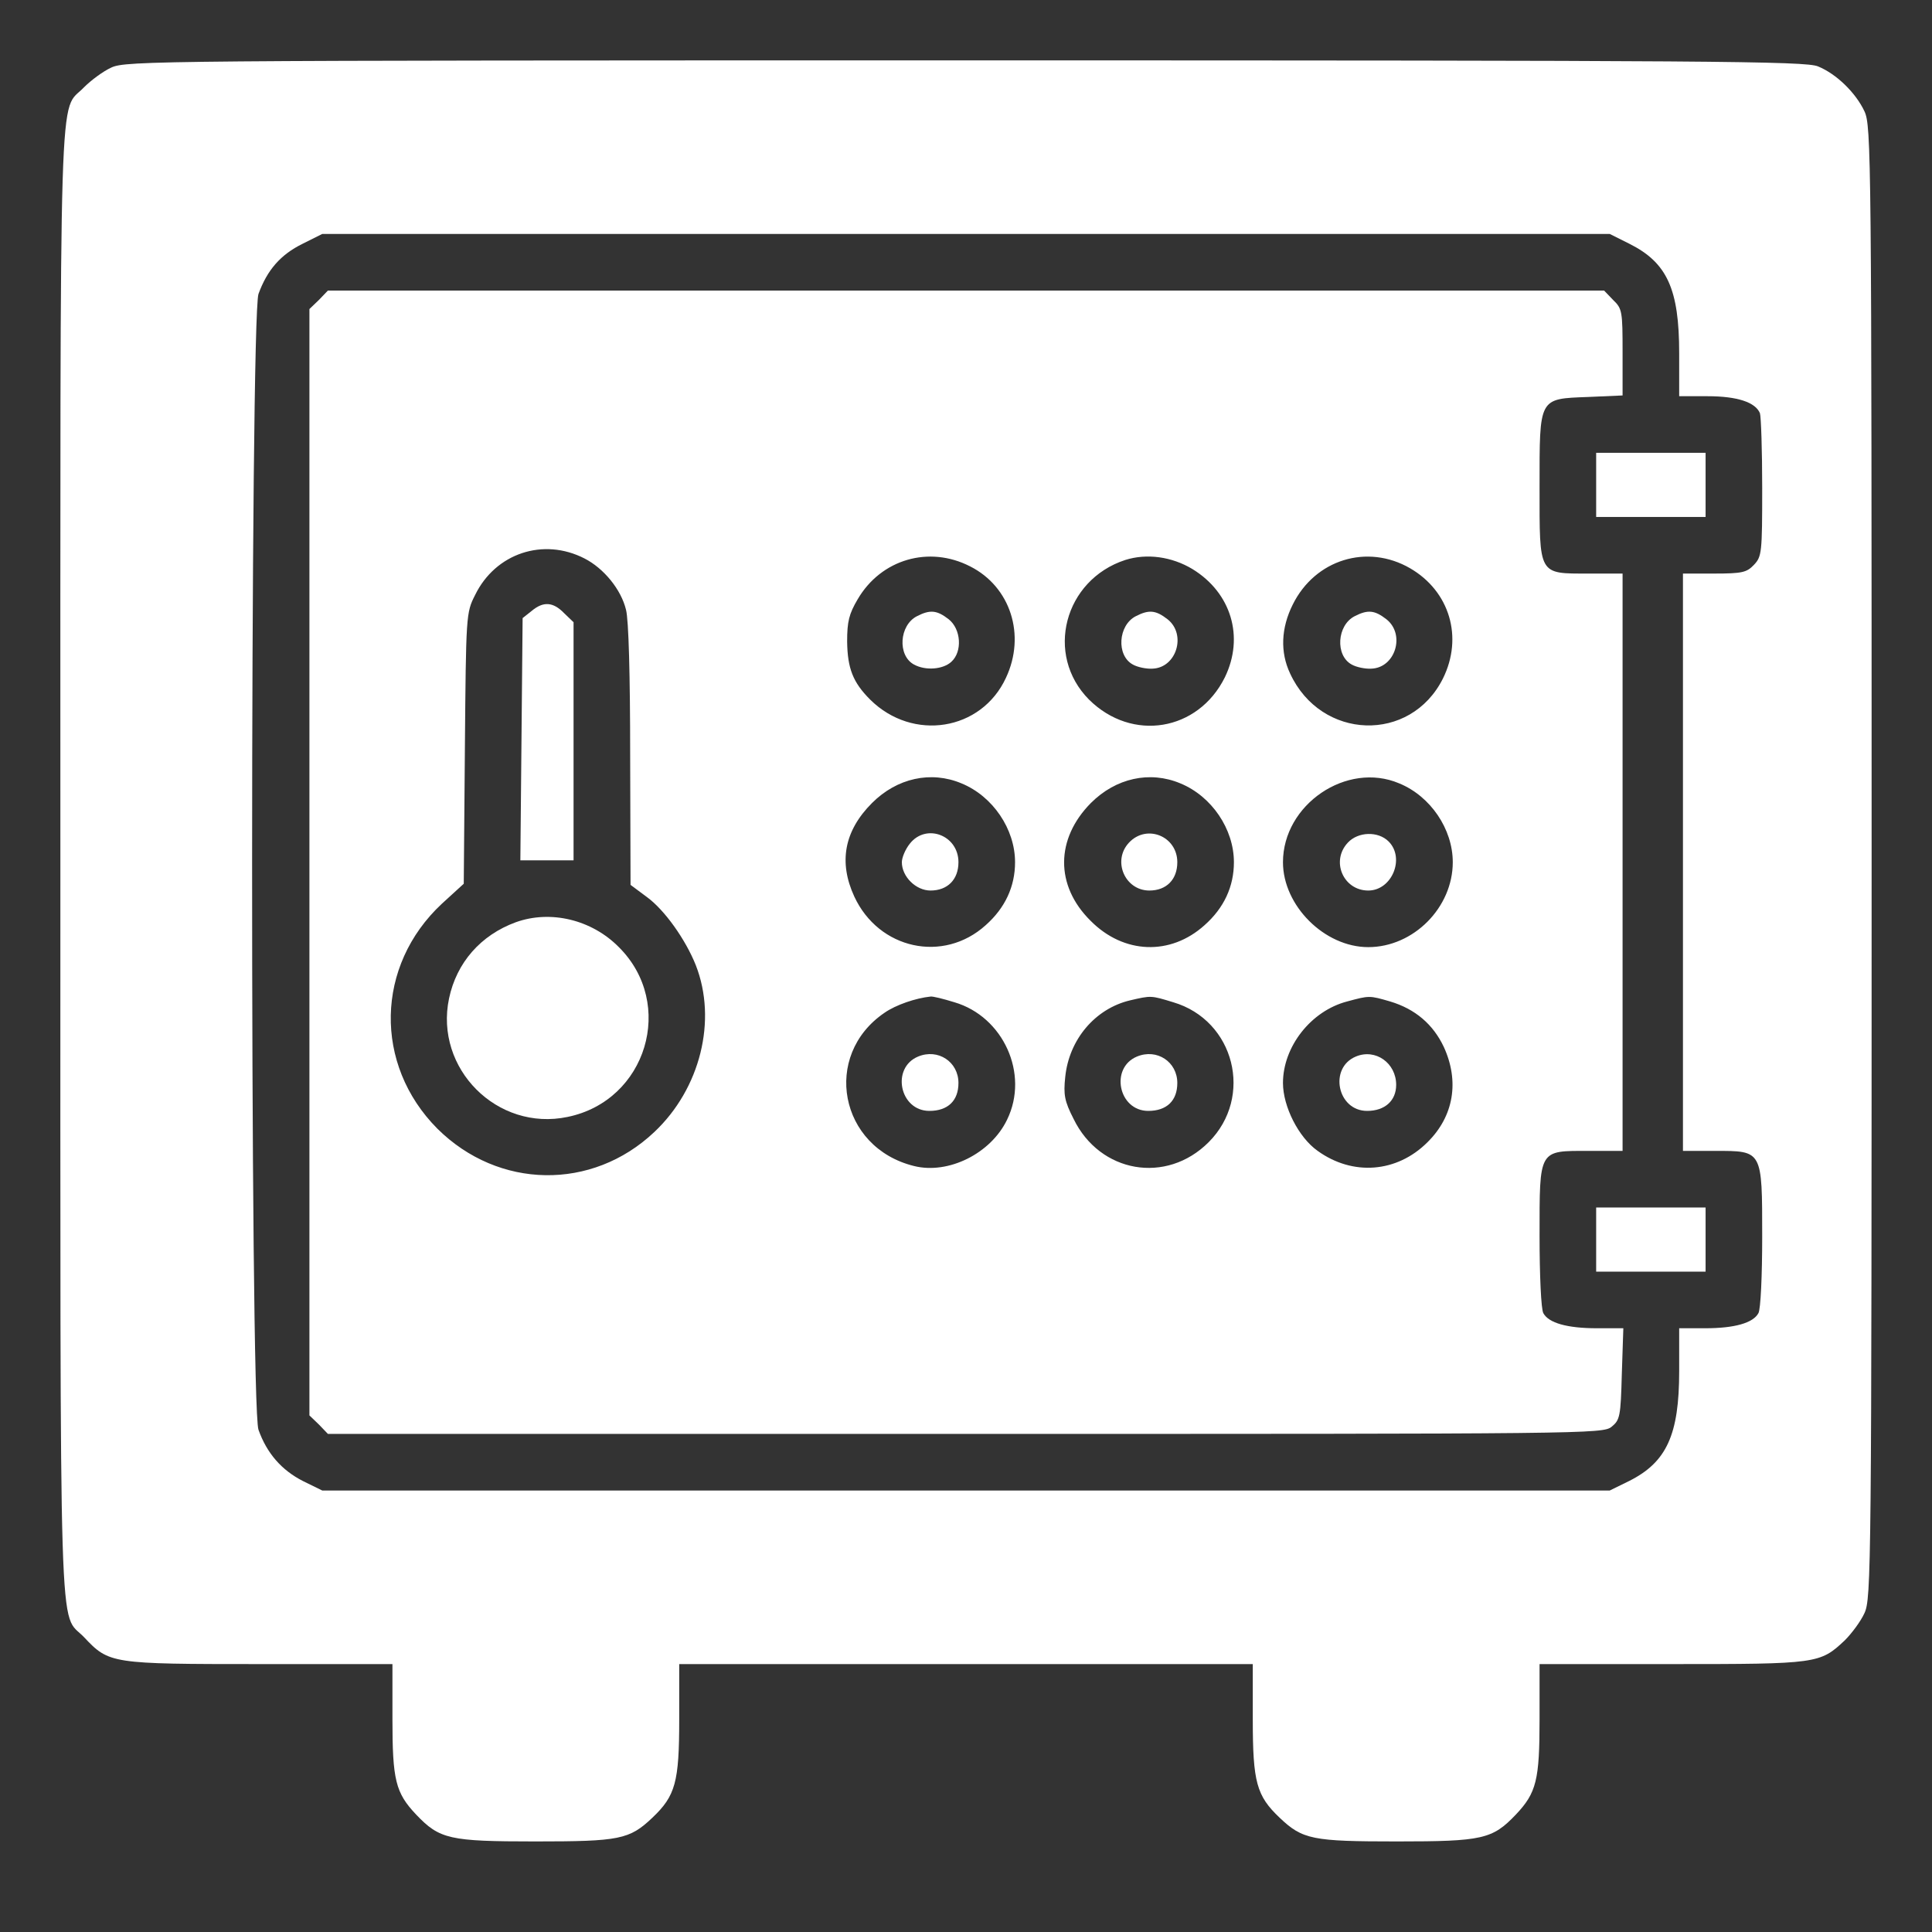<svg version="1.0" xmlns="http://www.w3.org/2000/svg"
 width="512pt" height="512pt" viewBox="0 0 512 512"
 preserveAspectRatio="xMidYMid meet">
<rect x="0" y="0" width="512" height="512" fill="#333333" stroke="none"/>
<g transform="translate(0,512) scale(0.1,-0.1)"
fill="#ffffff" stroke="none">
<path d="M295 4941 c-22 -10 -54 -34 -72 -52 -68 -72 -63 95 -63 -2054 0
-2149 -5 -1982 63 -2054 66 -70 71 -71 465 -71 l352 0 0 -145 c0 -162 8 -196
63 -254 62 -65 88 -71 315 -71 224 0 250 5 311 63 61 58 71 94 71 260 l0 147
760 0 760 0 0 -147 c0 -166 10 -202 71 -260 61 -58 87 -63 311 -63 227 0 253
6 315 71 55 58 63 92 63 254 l0 145 350 0 c387 0 393 1 459 63 18 18 42 50 52
72 18 39 19 111 19 1990 0 1879 -1 1951 -19 1990 -23 49 -74 99 -123 119 -33
14 -274 16 -2260 16 -2144 0 -2224 -1 -2263 -19z m4023 -467 c100 -50 132
-120 132 -290 l0 -114 75 0 c79 0 127 -16 139 -45 3 -9 6 -98 6 -198 0 -172
-1 -182 -22 -204 -19 -20 -31 -23 -105 -23 l-83 0 0 -765 0 -765 85 0 c126 0
125 3 125 -228 0 -101 -4 -192 -10 -202 -14 -26 -63 -40 -141 -40 l-69 0 0
-114 c0 -168 -33 -241 -133 -291 l-51 -25 -1706 0 -1706 0 -51 25 c-57 29 -96
74 -118 136 -23 64 -22 2946 0 3010 23 63 58 104 117 133 l52 26 1706 0 1706
0 52 -26z"/>
<path d="M845 4325 l-25 -24 0 -1466 0 -1466 25 -24 24 -25 1689 0 c1648 0
1690 0 1713 19 22 18 24 27 27 140 l4 121 -70 0 c-79 0 -128 14 -142 40 -6 10
-10 102 -10 204 0 232 -3 226 130 226 l90 0 0 765 0 765 -90 0 c-134 0 -130
-6 -130 229 0 239 -3 234 129 239 l91 4 0 114 c0 109 -1 116 -25 139 l-24 25
-1691 0 -1691 0 -24 -25z m704 -685 c51 -26 97 -82 110 -136 7 -26 11 -173 11
-386 l1 -343 43 -32 c47 -34 103 -113 130 -181 57 -146 12 -327 -110 -442
-165 -156 -413 -152 -575 9 -169 170 -164 432 12 596 l58 53 3 358 c3 354 3
360 27 407 54 111 181 153 290 97z m1022 -21 c107 -54 148 -182 95 -295 -65
-141 -247 -170 -360 -58 -46 46 -60 83 -61 154 0 53 5 73 28 112 62 106 189
143 298 87z m589 -7 c103 -63 138 -180 86 -287 -71 -143 -246 -172 -360 -59
-118 119 -66 317 96 370 57 18 123 9 178 -24z m577 2 c105 -61 141 -183 87
-292 -86 -172 -323 -164 -405 13 -27 57 -24 121 7 183 59 119 197 162 311 96z
m-1189 -570 c83 -34 142 -121 142 -209 0 -64 -26 -121 -78 -167 -112 -101
-283 -64 -348 76 -42 91 -27 174 47 248 66 66 156 86 237 52z m580 0 c83 -34
142 -121 142 -209 0 -64 -26 -121 -78 -167 -90 -81 -214 -77 -302 12 -94 93
-93 217 1 312 66 66 156 86 237 52z m580 0 c83 -34 142 -121 142 -209 0 -120
-104 -225 -224 -225 -116 0 -226 110 -226 225 0 153 169 268 308 209z m-1179
-580 c130 -38 199 -190 140 -311 -43 -90 -156 -146 -247 -123 -198 49 -244
293 -78 406 30 21 83 39 122 43 6 1 34 -6 63 -15z m580 0 c163 -48 214 -251
94 -371 -112 -112 -288 -82 -358 62 -24 47 -27 64 -22 111 10 99 79 181 172
203 56 13 55 13 114 -5z m575 2 c67 -20 114 -61 142 -120 42 -91 27 -184 -43
-253 -81 -81 -198 -90 -291 -23 -51 36 -92 118 -92 180 0 96 74 191 170 216
59 16 59 16 114 0z"/>
<path d="M1409 3501 l-24 -19 -3 -321 -3 -321 71 0 70 0 0 315 0 316 -25 24
c-29 30 -55 32 -86 6z"/>
<path d="M1367 2676 c-93 -34 -157 -107 -177 -202 -39 -186 128 -353 314 -314
210 43 287 300 136 450 -72 73 -181 99 -273 66z"/>
<path d="M2430 3487 c-47 -24 -52 -104 -8 -128 31 -17 77 -13 99 7 30 27 26
87 -7 113 -31 24 -49 26 -84 8z"/>
<path d="M3010 3487 c-47 -24 -52 -104 -8 -128 12 -7 36 -12 52 -11 64 2 91
91 40 131 -31 24 -49 26 -84 8z"/>
<path d="M3590 3487 c-47 -24 -52 -104 -8 -128 12 -7 36 -12 52 -11 64 2 91
91 40 131 -31 24 -49 26 -84 8z"/>
<path d="M2411 2884 c-12 -15 -21 -37 -21 -49 0 -38 37 -75 76 -75 45 0 74 29
74 75 0 72 -86 104 -129 49z"/>
<path d="M2992 2887 c-45 -48 -11 -127 54 -127 45 0 74 29 74 75 0 69 -81 102
-128 52z"/>
<path d="M3572 2887 c-46 -49 -12 -127 54 -127 63 0 98 86 54 130 -28 28 -81
26 -108 -3z"/>
<path d="M2433 2320 c-72 -30 -49 -144 30 -144 49 0 77 27 77 74 0 56 -54 92
-107 70z"/>
<path d="M3013 2320 c-72 -30 -49 -144 30 -144 49 0 77 27 77 74 0 56 -54 92
-107 70z"/>
<path d="M3593 2320 c-72 -30 -49 -144 30 -144 47 0 77 27 77 69 0 58 -55 97
-107 75z"/>
<path d="M4230 3835 l0 -85 145 0 145 0 0 85 0 85 -145 0 -145 0 0 -85z"/>
<path d="M4230 1835 l0 -85 145 0 145 0 0 85 0 85 -145 0 -145 0 0 -85z"/>
</g>
</svg>
